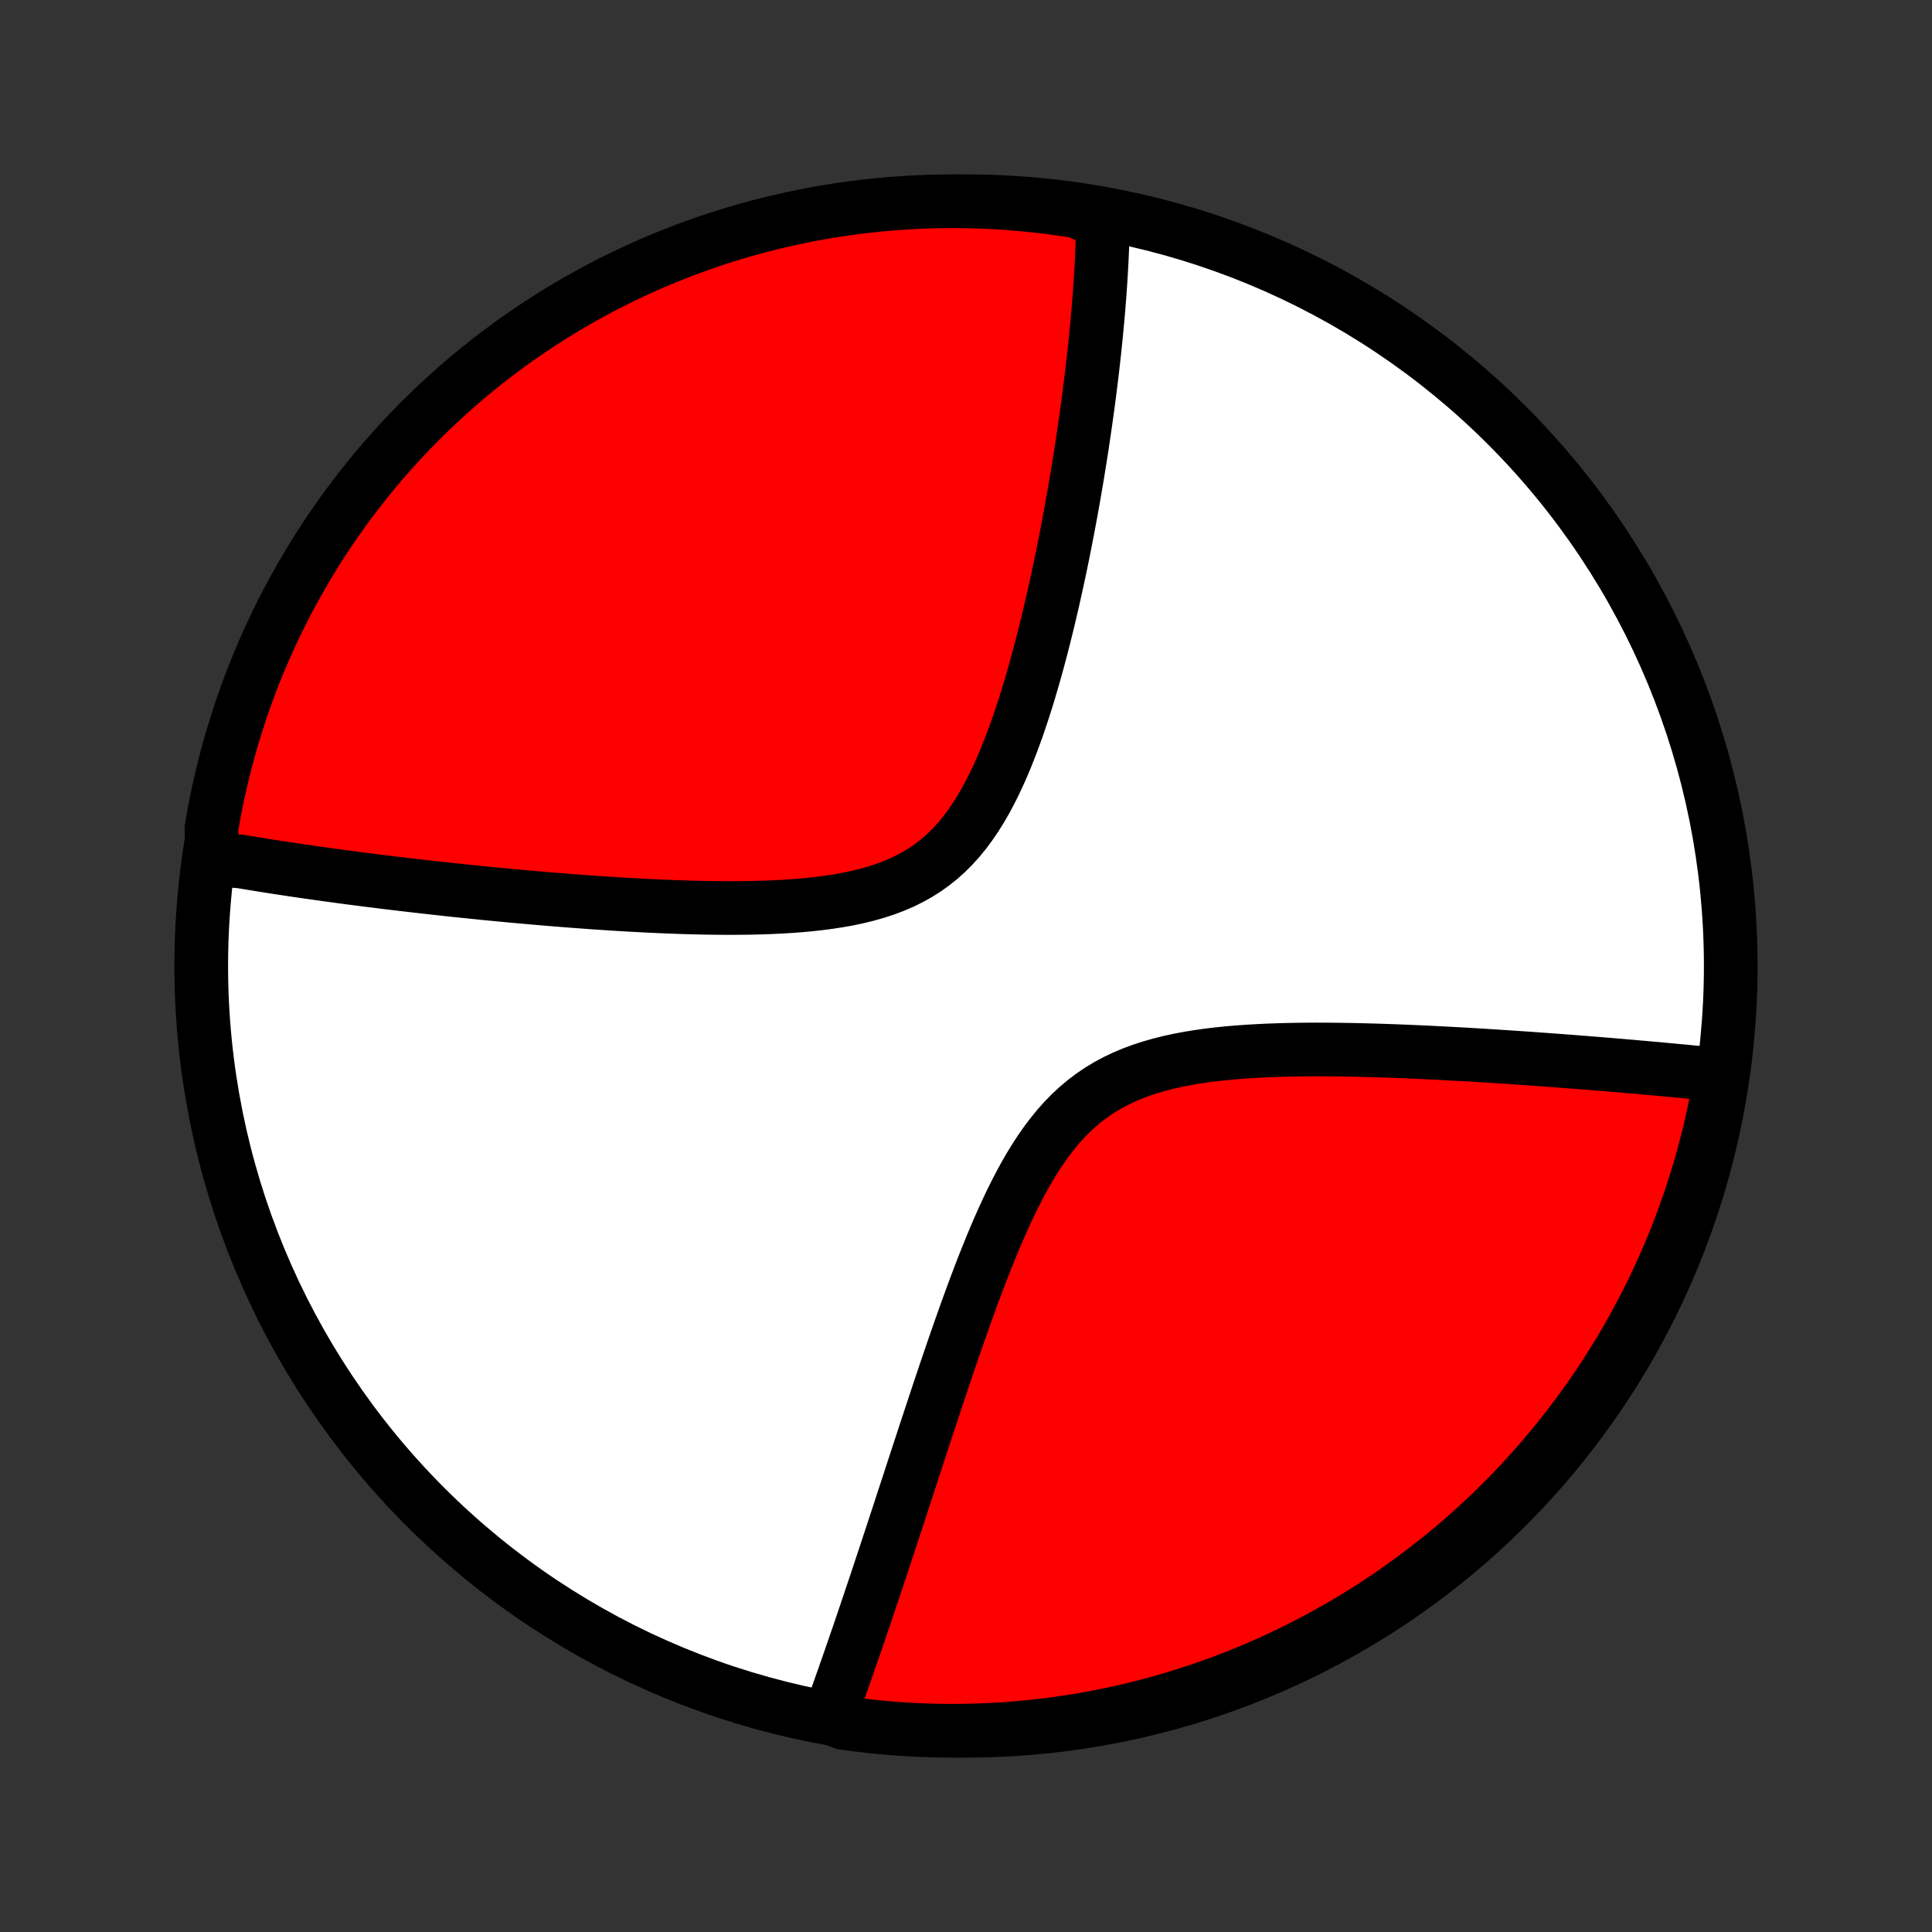<?xml version="1.0" encoding="utf-8" standalone="no"?>
<!DOCTYPE svg PUBLIC "-//W3C//DTD SVG 1.1//EN"
  "http://www.w3.org/Graphics/SVG/1.1/DTD/svg11.dtd">
<!-- Created with matplotlib (http://matplotlib.org/) -->
<svg height="72pt" version="1.1" viewBox="0 0 72 72" width="72pt" xmlns="http://www.w3.org/2000/svg" xmlns:xlink="http://www.w3.org/1999/xlink">
 <rect x="0" y="0" width="72" height="72" fill="#333333" stroke="none"/>
 <defs>
  <style type="text/css">
*{stroke-linecap:butt;stroke-linejoin:round;}
  </style>
 </defs>
 <g id="figure_1">
  <g id="patch_1">
   <path d="
M0 72
L72 72
L72 0
L0 0
z
" style="fill:none;"/>
  </g>
  <g id="axes_1">
   <g id="PatchCollection_1">
    <defs>
     <path d="
M36 -7.5
C43.558 -7.5 50.808 -10.503 56.153 -15.848
C61.497 -21.192 64.5 -28.442 64.5 -36
C64.5 -43.558 61.497 -50.808 56.153 -56.153
C50.808 -61.497 43.558 -64.5 36 -64.5
C28.442 -64.5 21.192 -61.497 15.848 -56.153
C10.503 -50.808 7.5 -43.558 7.5 -36
C7.5 -28.442 10.503 -21.192 15.848 -15.848
C21.192 -10.503 28.442 -7.5 36 -7.5
z
" id="C0_0_a811fe30f3"/>
     <path d="
M7.904 -40.052
L8.082 -40.019
L8.261 -39.987
L8.442 -39.955
L8.623 -39.924
L8.988 -39.892
L9.173 -39.861
L9.359 -39.831
L9.546 -39.8
L9.734 -39.77
L9.923 -39.739
L10.114 -39.709
L10.306 -39.679
L10.5 -39.65
L10.695 -39.62
L10.891 -39.59
L11.089 -39.561
L11.289 -39.532
L11.491 -39.503
L11.694 -39.474
L11.899 -39.445
L12.105 -39.416
L12.314 -39.387
L12.525 -39.359
L12.738 -39.33
L12.952 -39.301
L13.169 -39.273
L13.388 -39.245
L13.61 -39.216
L13.833 -39.188
L14.059 -39.16
L14.288 -39.131
L14.519 -39.103
L14.752 -39.075
L14.988 -39.047
L15.227 -39.019
L15.469 -38.991
L15.714 -38.963
L15.961 -38.935
L16.211 -38.907
L16.465 -38.879
L16.721 -38.851
L16.981 -38.823
L17.244 -38.796
L17.511 -38.768
L17.78 -38.741
L18.053 -38.713
L18.33 -38.686
L18.61 -38.659
L18.894 -38.632
L19.181 -38.605
L19.472 -38.579
L19.767 -38.553
L20.066 -38.527
L20.368 -38.501
L20.674 -38.476
L20.984 -38.451
L21.298 -38.426
L21.616 -38.403
L21.938 -38.379
L22.263 -38.356
L22.593 -38.334
L22.926 -38.313
L23.263 -38.292
L23.603 -38.273
L23.948 -38.255
L24.295 -38.237
L24.646 -38.221
L25.001 -38.207
L25.358 -38.194
L25.719 -38.183
L26.082 -38.174
L26.448 -38.167
L26.816 -38.163
L27.186 -38.161
L27.557 -38.163
L27.93 -38.167
L28.304 -38.176
L28.678 -38.188
L29.053 -38.206
L29.427 -38.228
L29.799 -38.255
L30.17 -38.289
L30.539 -38.33
L30.904 -38.378
L31.266 -38.434
L31.623 -38.498
L31.975 -38.573
L32.32 -38.658
L32.659 -38.754
L32.989 -38.862
L33.311 -38.983
L33.624 -39.117
L33.927 -39.266
L34.219 -39.429
L34.501 -39.607
L34.771 -39.8
L35.03 -40.007
L35.278 -40.23
L35.515 -40.467
L35.741 -40.718
L35.957 -40.982
L36.162 -41.258
L36.358 -41.545
L36.545 -41.843
L36.723 -42.15
L36.892 -42.465
L37.055 -42.788
L37.21 -43.117
L37.358 -43.451
L37.5 -43.79
L37.636 -44.133
L37.767 -44.478
L37.893 -44.825
L38.013 -45.174
L38.129 -45.524
L38.241 -45.874
L38.349 -46.225
L38.452 -46.574
L38.552 -46.923
L38.649 -47.27
L38.742 -47.616
L38.832 -47.959
L38.919 -48.301
L39.003 -48.639
L39.085 -48.976
L39.163 -49.309
L39.24 -49.64
L39.313 -49.967
L39.385 -50.291
L39.454 -50.612
L39.521 -50.93
L39.586 -51.244
L39.648 -51.555
L39.709 -51.862
L39.768 -52.166
L39.825 -52.466
L39.88 -52.762
L39.934 -53.055
L39.986 -53.345
L40.036 -53.631
L40.084 -53.913
L40.132 -54.192
L40.177 -54.468
L40.221 -54.74
L40.264 -55.009
L40.306 -55.275
L40.346 -55.538
L40.384 -55.797
L40.422 -56.053
L40.458 -56.306
L40.493 -56.556
L40.527 -56.804
L40.56 -57.048
L40.592 -57.29
L40.622 -57.528
L40.652 -57.764
L40.68 -57.998
L40.708 -58.229
L40.734 -58.457
L40.759 -58.683
L40.784 -58.907
L40.807 -59.128
L40.83 -59.347
L40.851 -59.563
L40.872 -59.778
L40.892 -59.991
L40.911 -60.201
L40.929 -60.41
L40.946 -60.617
L40.962 -60.821
L40.978 -61.025
L40.992 -61.226
L41.006 -61.425
L41.019 -61.623
L41.031 -61.82
L41.042 -62.015
L41.052 -62.208
L41.062 -62.401
L41.07 -62.591
L41.078 -62.781
L41.085 -62.969
L41.091 -63.156
L41.096 -63.341
L41.1 -63.526
L41.104 -63.709
L40.64 -63.892
L40.148 -64.12
L39.656 -64.197
L39.162 -64.265
L38.667 -64.324
L38.171 -64.375
L37.675 -64.417
L37.178 -64.451
L36.681 -64.476
L36.184 -64.492
L35.686 -64.499
L35.189 -64.498
L34.692 -64.489
L34.195 -64.47
L33.699 -64.443
L33.204 -64.407
L32.709 -64.362
L32.215 -64.309
L31.723 -64.248
L31.232 -64.177
L30.742 -64.098
L30.254 -64.011
L29.768 -63.915
L29.284 -63.81
L28.801 -63.697
L28.321 -63.576
L27.843 -63.446
L27.368 -63.308
L26.895 -63.161
L26.425 -63.007
L25.958 -62.843
L25.494 -62.672
L25.033 -62.493
L24.576 -62.306
L24.122 -62.11
L23.672 -61.907
L23.225 -61.696
L22.782 -61.477
L22.344 -61.25
L21.909 -61.015
L21.479 -60.773
L21.053 -60.523
L20.632 -60.266
L20.216 -60.002
L19.804 -59.73
L19.397 -59.451
L18.995 -59.164
L18.599 -58.871
L18.207 -58.571
L17.822 -58.264
L17.441 -57.95
L17.067 -57.629
L16.698 -57.302
L16.335 -56.968
L15.978 -56.628
L15.627 -56.282
L15.282 -55.929
L14.944 -55.571
L14.612 -55.206
L14.286 -54.836
L13.967 -54.46
L13.655 -54.078
L13.35 -53.691
L13.051 -53.298
L12.76 -52.9
L12.476 -52.497
L12.198 -52.089
L11.928 -51.676
L11.666 -51.258
L11.411 -50.836
L11.163 -50.409
L10.923 -49.977
L10.69 -49.542
L10.465 -49.102
L10.248 -48.658
L10.039 -48.211
L9.838 -47.76
L9.645 -47.305
L9.459 -46.846
L9.282 -46.385
L9.113 -45.92
L8.952 -45.452
L8.8 -44.981
L8.655 -44.508
L8.519 -44.032
L8.392 -43.554
L8.272 -43.073
L8.162 -42.59
L8.059 -42.105
L7.965 -41.618
L7.88 -41.13
z
" id="C0_1_48c905cfb2"/>
     <path d="
M30.906 -7.993
L30.968 -8.164
L31.03 -8.336
L31.092 -8.51
L31.155 -8.685
L31.218 -8.861
L31.281 -9.038
L31.344 -9.217
L31.408 -9.398
L31.472 -9.579
L31.536 -9.763
L31.601 -9.948
L31.666 -10.134
L31.731 -10.323
L31.797 -10.513
L31.863 -10.705
L31.93 -10.899
L31.997 -11.094
L32.064 -11.292
L32.132 -11.492
L32.201 -11.694
L32.27 -11.898
L32.339 -12.104
L32.41 -12.312
L32.48 -12.523
L32.552 -12.736
L32.624 -12.951
L32.697 -13.169
L32.77 -13.39
L32.844 -13.613
L32.919 -13.839
L32.995 -14.068
L33.071 -14.299
L33.148 -14.534
L33.226 -14.771
L33.305 -15.011
L33.385 -15.254
L33.466 -15.501
L33.548 -15.751
L33.63 -16.003
L33.714 -16.26
L33.799 -16.519
L33.885 -16.782
L33.972 -17.049
L34.06 -17.318
L34.15 -17.592
L34.24 -17.869
L34.332 -18.149
L34.425 -18.433
L34.52 -18.721
L34.616 -19.012
L34.713 -19.307
L34.812 -19.606
L34.912 -19.908
L35.014 -20.214
L35.118 -20.524
L35.223 -20.837
L35.33 -21.153
L35.439 -21.473
L35.55 -21.795
L35.663 -22.121
L35.778 -22.45
L35.895 -22.782
L36.015 -23.117
L36.137 -23.453
L36.261 -23.792
L36.388 -24.133
L36.518 -24.476
L36.651 -24.819
L36.787 -25.163
L36.927 -25.508
L37.07 -25.853
L37.217 -26.197
L37.369 -26.539
L37.525 -26.88
L37.685 -27.218
L37.852 -27.553
L38.023 -27.883
L38.201 -28.209
L38.385 -28.528
L38.577 -28.84
L38.776 -29.145
L38.983 -29.44
L39.199 -29.725
L39.423 -30
L39.657 -30.262
L39.901 -30.512
L40.156 -30.748
L40.42 -30.97
L40.695 -31.178
L40.98 -31.371
L41.274 -31.549
L41.579 -31.712
L41.893 -31.862
L42.215 -31.998
L42.545 -32.12
L42.883 -32.23
L43.227 -32.328
L43.576 -32.416
L43.931 -32.493
L44.289 -32.561
L44.651 -32.62
L45.016 -32.672
L45.382 -32.716
L45.75 -32.754
L46.118 -32.786
L46.487 -32.812
L46.855 -32.834
L47.222 -32.852
L47.588 -32.865
L47.953 -32.876
L48.316 -32.883
L48.676 -32.887
L49.034 -32.889
L49.389 -32.888
L49.741 -32.885
L50.09 -32.881
L50.435 -32.875
L50.777 -32.867
L51.116 -32.858
L51.45 -32.848
L51.781 -32.837
L52.108 -32.825
L52.432 -32.812
L52.751 -32.798
L53.066 -32.784
L53.377 -32.769
L53.685 -32.753
L53.988 -32.737
L54.288 -32.721
L54.583 -32.705
L54.874 -32.688
L55.162 -32.67
L55.446 -32.653
L55.726 -32.635
L56.002 -32.617
L56.274 -32.599
L56.543 -32.581
L56.808 -32.563
L57.07 -32.545
L57.328 -32.526
L57.583 -32.508
L57.834 -32.489
L58.082 -32.471
L58.327 -32.452
L58.569 -32.434
L58.807 -32.415
L59.043 -32.397
L59.275 -32.378
L59.505 -32.36
L59.732 -32.341
L59.956 -32.323
L60.178 -32.304
L60.397 -32.286
L60.613 -32.267
L60.827 -32.249
L61.038 -32.23
L61.247 -32.212
L61.454 -32.193
L61.659 -32.175
L61.861 -32.157
L62.061 -32.138
L62.259 -32.12
L62.456 -32.101
L62.65 -32.083
L62.842 -32.065
L63.033 -32.046
L63.222 -32.028
L63.409 -32.009
L63.594 -31.991
L63.778 -31.972
L63.96 -31.953
L64.132 -31.935
L64.048 -31.434
L63.955 -30.943
L63.854 -30.455
L63.745 -29.968
L63.627 -29.482
L63.5 -28.999
L63.366 -28.518
L63.222 -28.039
L63.071 -27.563
L62.911 -27.089
L62.744 -26.618
L62.568 -26.15
L62.384 -25.684
L62.191 -25.222
L61.991 -24.764
L61.783 -24.308
L61.568 -23.856
L61.344 -23.408
L61.112 -22.964
L60.873 -22.523
L60.627 -22.087
L60.373 -21.655
L60.111 -21.228
L59.842 -20.805
L59.566 -20.386
L59.283 -19.972
L58.992 -19.564
L58.695 -19.16
L58.391 -18.761
L58.08 -18.367
L57.762 -17.98
L57.437 -17.597
L57.106 -17.22
L56.769 -16.849
L56.425 -16.483
L56.075 -16.124
L55.719 -15.77
L55.357 -15.423
L54.989 -15.082
L54.615 -14.747
L54.236 -14.419
L53.85 -14.098
L53.46 -13.783
L53.064 -13.475
L52.663 -13.173
L52.257 -12.879
L51.846 -12.592
L51.43 -12.311
L51.01 -12.039
L50.585 -11.773
L50.155 -11.515
L49.721 -11.264
L49.283 -11.021
L48.841 -10.785
L48.395 -10.557
L47.945 -10.337
L47.492 -10.124
L47.035 -9.92
L46.575 -9.723
L46.111 -9.534
L45.645 -9.354
L45.175 -9.182
L44.703 -9.017
L44.228 -8.861
L43.75 -8.714
L43.271 -8.574
L42.788 -8.443
L42.304 -8.32
L41.818 -8.206
L41.331 -8.1
L40.841 -8.003
L40.35 -7.914
L39.858 -7.834
L39.365 -7.762
L38.87 -7.699
L38.375 -7.645
L37.879 -7.599
L37.382 -7.562
L36.885 -7.534
L36.388 -7.514
L35.891 -7.503
L35.393 -7.5
L34.896 -7.506
L34.399 -7.521
L33.903 -7.545
L33.407 -7.577
L32.912 -7.618
L32.418 -7.668
L31.925 -7.726
L31.434 -7.793
z
" id="C0_2_90f1de63f0"/>
    </defs>
    <g clip-path="url(#p1bffca34e9)">
     <use style="fill:#ffffff;stroke:#000000;stroke-width:2.0;" x="0.0" xlink:href="#C0_0_a811fe30f3" y="72.0"/>
    </g>
    <g clip-path="url(#p1bffca34e9)">
     <use style="fill:#ff0000;stroke:#000000;stroke-width:2.0;" x="0.0" xlink:href="#C0_1_48c905cfb2" y="72.0"/>
    </g>
    <g clip-path="url(#p1bffca34e9)">
     <use style="fill:#ff0000;stroke:#000000;stroke-width:2.0;" x="0.0" xlink:href="#C0_2_90f1de63f0" y="72.0"/>
    </g>
   </g>
  </g>
 </g>
 <defs>
  <clipPath id="p1bffca34e9">
   <rect height="72.0" width="72.0" x="0.0" y="0.0"/>
  </clipPath>
 </defs>
</svg>
